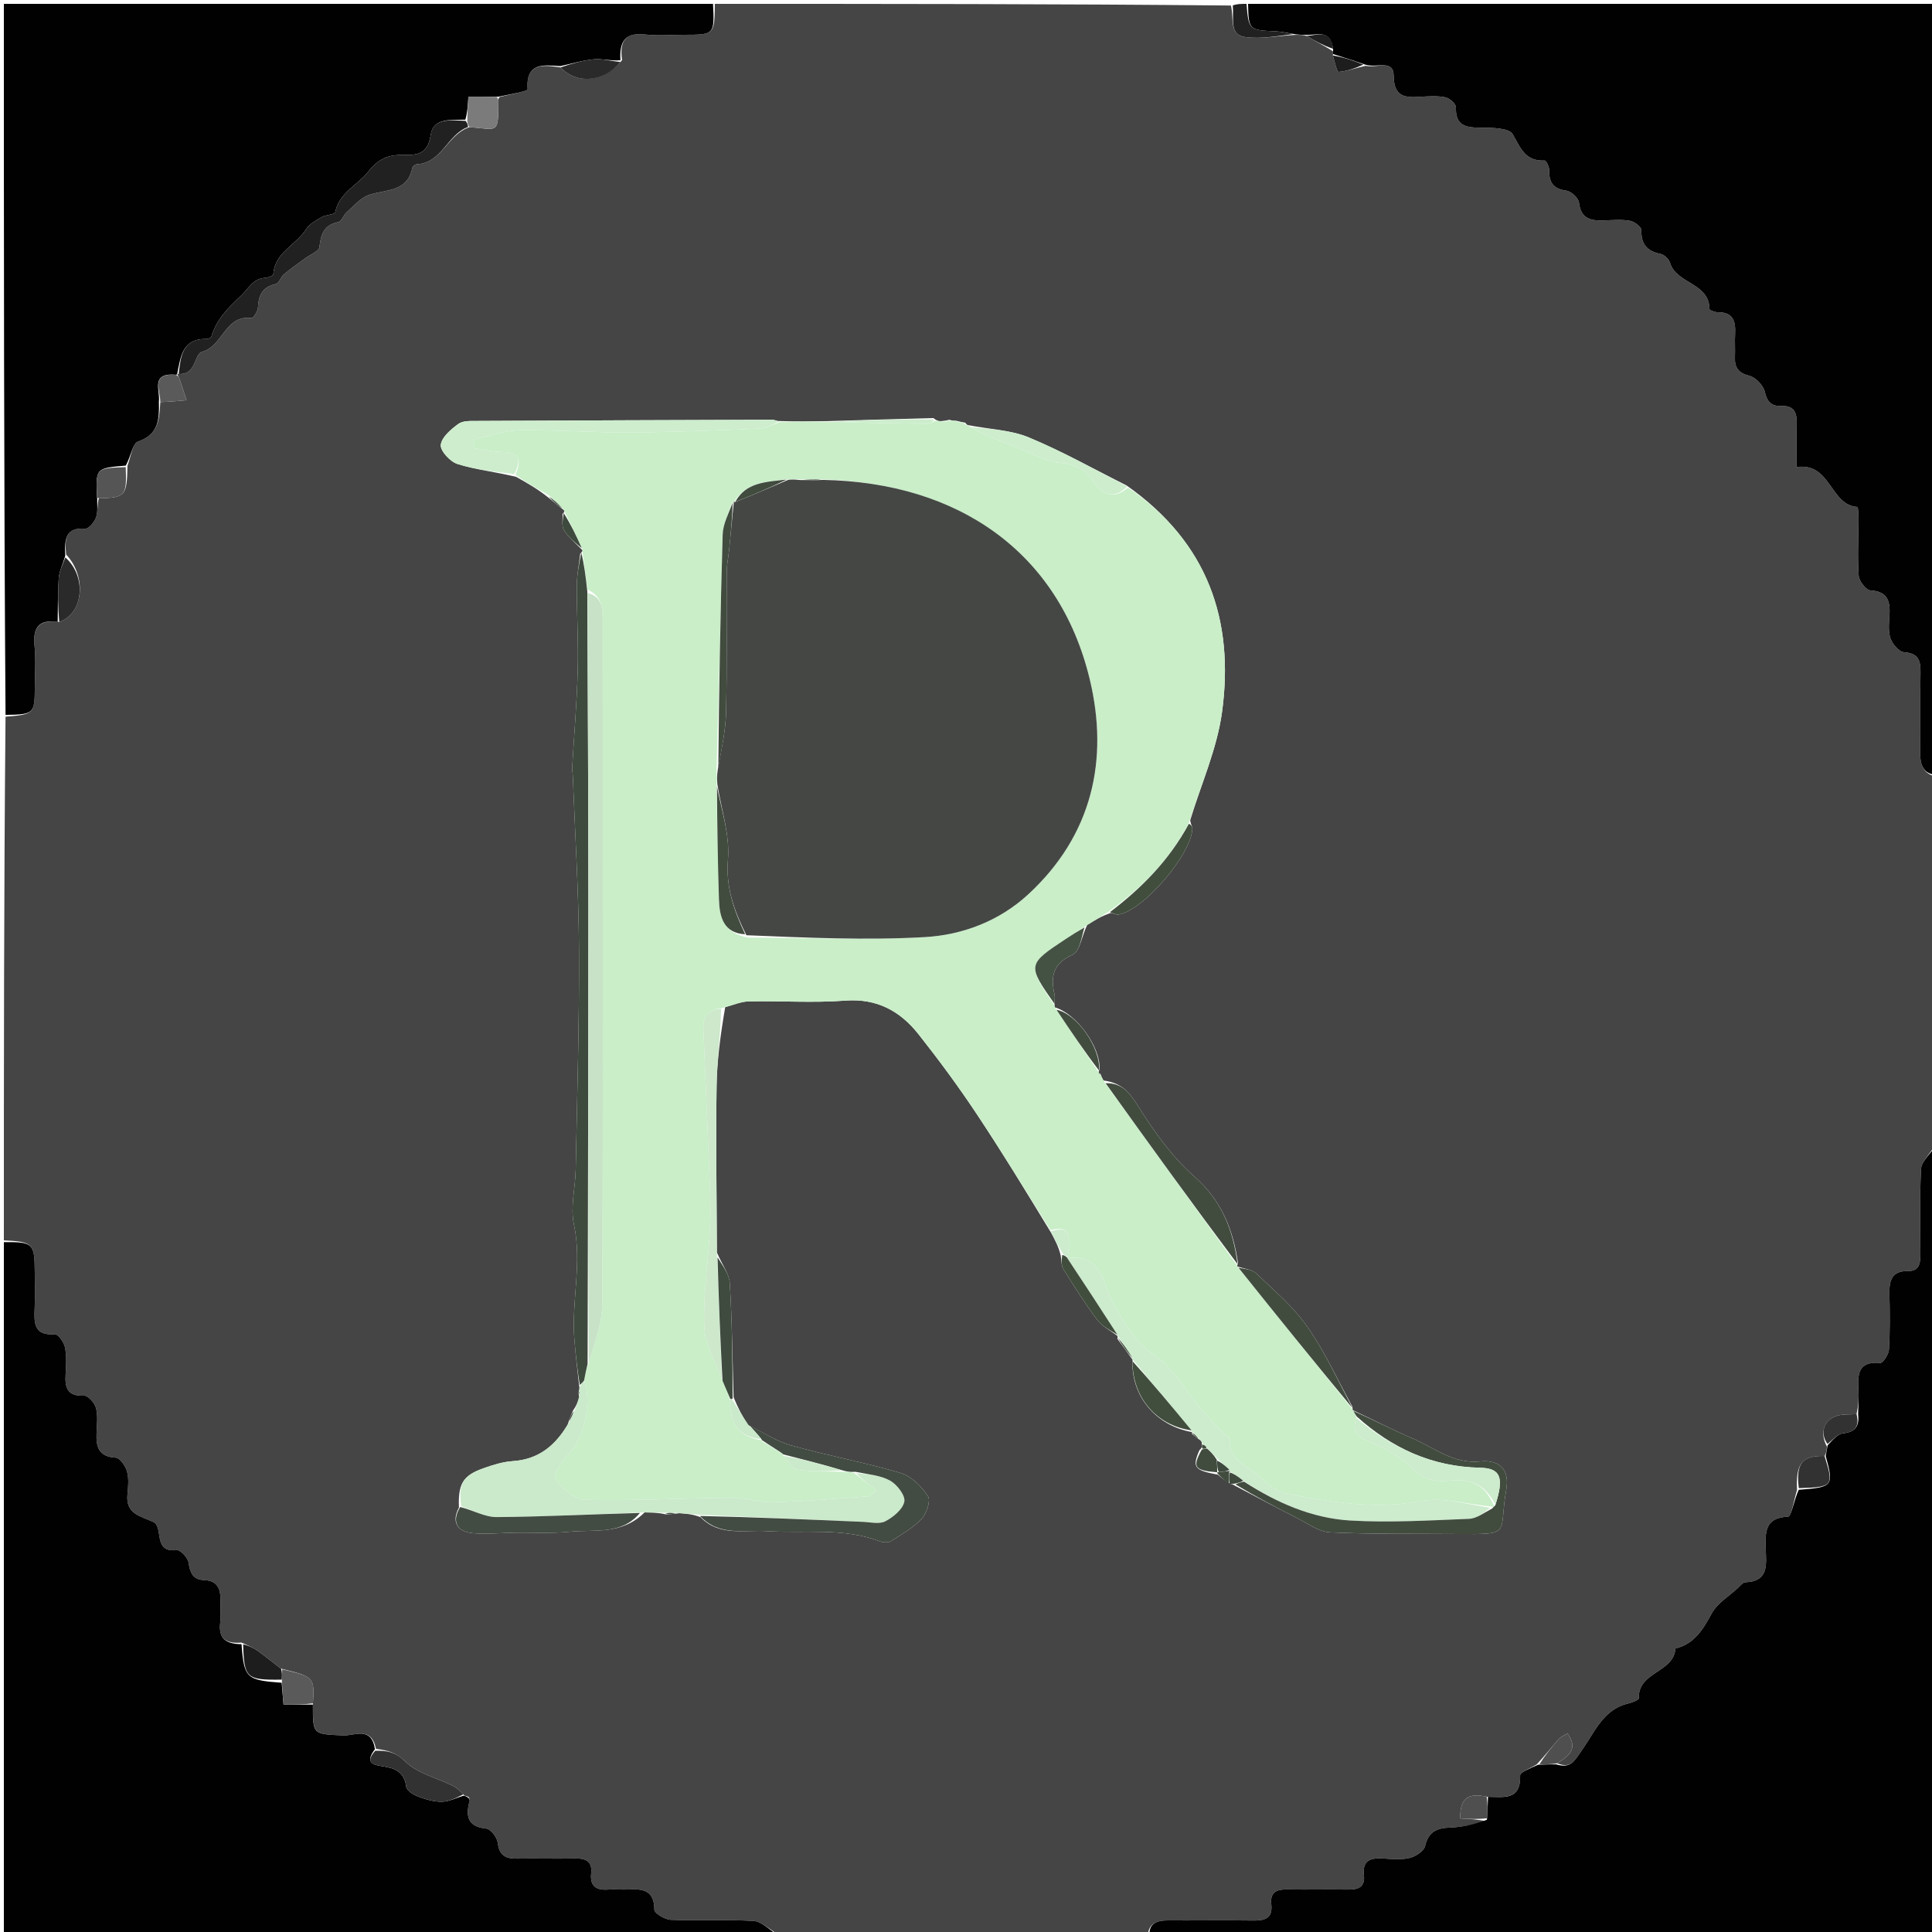 <svg version="1.1" id="Layer_1" xmlns="http://www.w3.org/2000/svg" xmlns:xlink="http://www.w3.org/1999/xlink" x="0px" y="0px"
	 width="100%" viewBox="0 0 500 500" enable-background="new 0 0 500 500" xml:space="preserve">
<path fill="#454545" opacity="1" stroke="none" 
	d="
M501,201 
	C501,232.688 501,264.375 500.63,296.623 
	C499.177,298.97 497.254,300.715 497.161,302.552 
	C496.792,309.844 496.982,317.165 496.993,324.475 
	C496.997,326.782 496.86,328.987 493.756,328.943 
	C489.589,328.882 488.903,331.409 488.982,334.843 
	C489.094,339.658 489.144,344.488 488.862,349.29 
	C488.789,350.533 487.283,352.789 486.599,352.728 
	C480.685,352.205 480.74,355.892 480.971,359.976 
	C481.083,361.96 480.921,363.96 480.47,365.973 
	C478.594,366.091 477.074,365.967 475.681,366.331 
	C472.07,367.276 470.823,370.791 472.82,374.397 
	C472.724,375.439 472.607,376.129 472.186,376.814 
	C466.388,376.675 464.747,378.693 465.065,385.577 
	C464.271,388.281 463.585,392.487 462.736,392.52 
	C456.658,392.758 456.858,396.615 456.973,400.828 
	C457.08,404.768 457.881,409.233 451.708,409.492 
	C451.043,409.519 450.378,410.399 449.778,410.953 
	C447.447,413.109 444.431,414.906 442.992,417.555 
	C440.729,421.72 438.507,425.431 433.592,426.64 
	C433.202,432.903 423.845,432.624 424.128,439.521 
	C424.146,439.956 422.28,440.664 421.213,440.916 
	C415.015,442.375 412.622,448.34 409.68,452.533 
	C407.447,455.715 406.675,457.786 403.008,456.339 
	C406.212,454.376 408.431,452.471 405.67,448.611 
	C404.755,449.183 403.925,449.481 403.413,450.06 
	C401.558,452.159 399.81,454.353 397.691,456.641 
	C395.981,457.68 393.393,458.621 393.416,459.493 
	C393.588,466.101 389.037,464.996 384.733,464.992 
	C380.01,463.906 377.735,465.392 377.925,470.622 
	C380.332,470.744 382.585,470.859 384.767,471.367 
	C381.545,472.185 378.401,472.855 375.237,472.97 
	C371.822,473.094 369.676,474.04 368.816,477.766 
	C368.514,479.073 366.341,480.466 364.787,480.84 
	C362.589,481.37 360.166,481.105 357.851,480.972 
	C354.749,480.793 352.559,481.419 352.982,485.222 
	C353.344,488.476 351.419,489.068 348.691,489.017 
	C343.549,488.921 338.401,489.079 333.259,488.974 
	C330.489,488.918 328.65,489.602 329.009,492.816 
	C329.438,496.667 327.151,497.074 324.1,497.03 
	C316.8,496.924 309.497,497.042 302.195,497.004 
	C299.359,496.988 297.279,497.778 297,501 
	C265.312,501 233.625,501 201.404,500.626 
	C198.9,499.161 196.974,497.24 194.95,497.129 
	C187.838,496.739 180.686,497.126 173.564,496.843 
	C172.055,496.783 169.347,495.14 169.347,494.225 
	C169.345,489.447 166.67,488.758 162.882,488.99 
	C161.064,489.102 159.224,488.876 157.411,489.016 
	C154.308,489.255 152.638,488.171 152.994,484.829 
	C153.336,481.629 151.54,480.914 148.757,480.974 
	C143.783,481.083 138.803,480.93 133.828,481.011 
	C130.925,481.058 129.217,480.251 128.828,476.942 
	C128.665,475.556 127.005,473.365 125.847,473.243 
	C120.65,472.697 120.593,469.675 121.584,465.715 
	C121.58,465.344 121.474,465.132 120.958,464.904 
	C120.415,464.804 120.199,464.761 119.905,464.38 
	C118.954,463.404 118.151,462.623 117.196,462.153 
	C113.067,460.125 108.095,459.004 104.986,455.963 
	C102.456,453.488 100.298,452.986 97.3,452.6 
	C96.13,446.641 91.717,449.264 88.823,449.129 
	C80.979,448.764 80.967,449.005 80.986,440.818 
	C81.376,434.011 81.376,434.011 72.718,431.84 
	C70.518,430.197 68.692,428.659 66.751,427.283 
	C65.561,426.439 64.196,425.845 62.488,425.097 
	C58.238,425.464 56.524,423.896 56.992,419.93 
	C57.224,417.96 57.001,415.939 57.044,413.942 
	C57.107,411.04 56.106,409.047 52.872,408.935 
	C49.857,408.831 49.2,407.005 48.791,404.353 
	C48.597,403.103 46.649,401.051 45.711,401.162 
	C39.426,401.909 42.463,395.153 39.632,393.865 
	C36.235,392.32 32.498,391.792 32.986,386.762 
	C33.178,384.784 33.384,382.665 32.872,380.807 
	C32.485,379.4 31.023,377.301 29.946,377.243 
	C25.48,377.002 24.833,374.405 24.989,370.834 
	C25.084,368.675 25.367,366.407 24.835,364.379 
	C24.494,363.079 22.772,361.138 21.757,361.191 
	C17.397,361.418 16.761,359.122 16.98,355.628 
	C17.126,353.308 17.269,350.906 16.811,348.664 
	C16.545,347.358 15.009,345.23 14.186,345.295 
	C8.727,345.72 8.807,342.359 8.969,338.586 
	C9.105,335.429 9.006,332.262 8.992,329.099 
	C8.958,321.801 8.533,321.375 1,321 
	C1,275.979 1,230.958 1.433,185.478 
	C8.734,184.912 8.976,184.686 9.009,178.087 
	C9.028,174.434 9.306,170.751 8.937,167.135 
	C8.455,162.406 10.072,160.242 15.322,160.959 
	C21.671,158.809 22.479,149.204 17.119,143.516 
	C16.683,139.394 16.984,136.454 22.031,136.832 
	C22.934,136.899 24.426,135.107 24.86,133.892 
	C25.392,132.403 25.099,130.618 25.576,128.968 
	C32.478,128.789 32.831,128.382 32.995,120.516 
	C33.89,118.091 34.322,114.734 35.729,114.258 
	C41.188,112.412 41.219,108.362 41.485,104.065 
	C43.996,103.97 46.143,103.773 48.291,103.577 
	C47.666,101.704 47.046,99.83 46.413,97.96 
	C46.308,97.649 46.15,97.355 45.947,97.004 
	C45.877,96.954 45.862,96.783 46.243,96.782 
	C50.919,97.063 50.123,91.641 52.324,91.04 
	C57.724,89.564 58.255,81.393 65.093,82.329 
	C65.546,82.391 66.716,80.591 66.761,79.62 
	C66.91,76.417 67.933,74.256 71.378,73.498 
	C72.223,73.312 72.659,71.686 73.5,70.98 
	C75.231,69.525 77.11,68.245 78.926,66.89 
	C80.24,65.909 82.554,65.032 82.675,63.918 
	C83.042,60.568 83.856,58.207 87.569,57.462 
	C88.41,57.294 88.877,55.682 89.708,54.952 
	C91.547,53.337 93.285,51.217 95.464,50.464 
	C99.822,48.958 105.411,49.823 106.71,43.444 
	C106.787,43.065 107.414,42.538 107.805,42.521 
	C114.385,42.226 115.757,34.781 121.526,32.904 
	C128.885,33.445 128.966,34.962 128.984,26.101 
	C128.985,25.773 128.94,25.446 129.364,25.082 
	C132.16,24.399 136.58,23.605 136.547,23.125 
	C136.051,16.119 140.594,16.808 145.064,17.441 
	C149.282,21.994 156.456,21.188 160.995,15.549 
	C160.247,10.412 162.013,8.38 166.955,8.929 
	C170.239,9.293 173.596,9.001 176.92,9 
	C184.908,8.998 184.908,8.998 185,1 
	C229.354,1 273.708,1 318.565,1.429 
	C319.405,4.785 318.019,8.998 322.273,9.588 
	C326.41,10.162 330.75,9.265 335.374,9.018 
	C336.492,9.022 337.237,9.021 338.162,9.302 
	C340.55,10.732 342.76,11.879 344.975,13.269 
	C344.98,13.512 345.006,13.996 344.949,14.353 
	C345.404,16.077 346.015,18.643 346.413,18.61 
	C348.637,18.428 350.811,17.617 353.443,17.025 
	C356.289,17.679 360.638,15.304 360.68,19.547 
	C360.735,25.116 363.587,25.316 367.617,25.051 
	C369.772,24.91 372.006,24.766 374.087,25.191 
	C375.165,25.412 376.819,26.896 376.792,27.765 
	C376.644,32.569 379.36,33.033 383.209,33.042 
	C386.078,33.05 390.554,33.096 391.484,34.733 
	C393.531,38.337 394.742,41.798 399.753,41.538 
	C400.121,41.519 400.936,43.113 400.92,43.945 
	C400.857,47.089 401.873,48.87 405.323,49.33 
	C406.59,49.499 408.492,51.223 408.631,52.41 
	C409.153,56.879 411.989,57.175 415.422,57.037 
	C417.584,56.95 419.804,56.767 421.897,57.159 
	C423.016,57.369 424.792,58.728 424.775,59.537 
	C424.701,63.194 426.235,65.013 429.759,65.714 
	C430.716,65.904 431.92,67.071 432.21,68.031 
	C433.864,73.523 442.347,73.143 442.414,79.984 
	C442.417,80.283 443.848,80.825 444.61,80.818 
	C448.592,80.782 449.216,83.218 449.044,86.439 
	C448.937,88.433 449.084,90.439 449.003,92.435 
	C448.892,95.169 449.896,96.531 452.78,97.274 
	C454.404,97.692 456.358,99.762 456.736,101.415 
	C457.353,104.112 458.531,105.17 461.072,105.073 
	C464.202,104.954 465.056,106.696 464.982,109.487 
	C464.882,113.242 464.957,117.002 464.957,120.876 
	C473.92,119.645 473.561,130.771 480.719,131.199 
	C480.878,131.208 480.985,133.373 480.984,134.532 
	C480.978,139.362 480.688,144.209 481.031,149.012 
	C481.13,150.398 482.925,152.713 484.061,152.787 
	C488.12,153.052 489.18,155.122 489.012,158.676 
	C488.91,160.835 488.595,163.149 489.224,165.123 
	C489.704,166.628 491.448,168.694 492.751,168.787 
	C496.453,169.049 497.08,170.915 497.026,174.023 
	C496.905,181.018 497.019,188.016 496.956,195.013 
	C496.929,198.004 497.796,200.256 501,201 
M318.472,384.032 
	C318.472,384.032 318.958,384.065 319.499,384.445 
	C324.896,387.266 330.267,390.138 335.7,392.886 
	C338.472,394.287 341.313,396.436 344.2,396.57 
	C355.218,397.082 366.268,396.903 377.305,396.997 
	C391.682,397.12 387.763,396.99 389.816,385.513 
	C390.727,380.426 388.191,377.691 383.025,378.215 
	C376.103,378.917 371.159,374.612 365.479,372.209 
	C360.285,370.011 355.276,367.375 350.062,364.927 
	C350.062,364.927 350.068,364.803 350.012,364.078 
	C346.185,357.142 342.883,349.838 338.363,343.387 
	C334.742,338.218 329.743,333.981 325.127,329.569 
	C324.01,328.501 321.994,328.373 320.185,327.746 
	C320.185,327.746 320.181,327.53 320.385,326.826 
	C319.114,318.128 316.111,310.679 309.11,304.482 
	C303.367,299.398 298.649,292.87 294.574,286.301 
	C292.318,282.664 290.292,280.236 285.551,279.634 
	C285.278,279.098 285.006,278.561 284.787,277.871 
	C284.787,277.871 284.426,277.678 284.278,277.63 
	C284.278,277.63 284.319,277.481 284.552,276.643 
	C284.864,271.021 278.61,262.333 272.973,260.699 
	C272.973,260.699 272.879,260.25 272.924,259.383 
	C272.93,258.723 273.067,258.031 272.92,257.407 
	C271.816,252.725 272.515,249.331 277.635,247.05 
	C279.451,246.24 279.915,242.395 281.353,239.383 
	C283.218,238.215 285.082,237.046 287.537,236.254 
	C288.176,236.41 288.845,236.776 289.448,236.689 
	C295.859,235.76 308.605,220.835 308.573,214.31 
	C308.571,213.863 308.164,213.417 308.031,212.249 
	C310.859,202.939 314.964,193.803 316.262,184.285 
	C319.505,160.496 312.505,140.325 291.536,125.62 
	C283.12,121.417 274.885,116.776 266.215,113.188 
	C261.528,111.249 256.097,111.112 250.566,110.022 
	C250.566,110.022 250.113,109.961 249.833,109.387 
	C249.227,109.288 248.622,109.19 247.381,108.87 
	C246.937,108.878 246.493,108.886 245.673,108.64 
	C245.12,108.775 244.567,108.909 243.36,108.995 
	C242.924,108.962 242.489,108.929 241.544,108.193 
	C232.682,108.434 223.821,108.674 214.04,108.985 
	C210.024,109.047 206.007,109.109 201.29,108.954 
	C200.806,108.843 200.321,108.633 199.837,108.635 
	C174.376,108.717 148.914,108.804 123.453,108.942 
	C121.815,108.951 119.8,108.843 118.628,109.702 
	C116.708,111.108 114.28,113.154 114.074,115.138 
	C113.913,116.686 116.508,119.496 118.397,120.087 
	C123.102,121.562 128.104,122.091 133.572,123.407 
	C136.38,124.981 139.189,126.556 142.06,128.888 
	C143.269,129.881 144.479,130.874 146.041,132.123 
	C146.041,132.123 146.164,132.541 145.583,132.998 
	C145.674,134.428 145.285,136.165 145.96,137.223 
	C147.174,139.124 149.026,140.619 150.797,142.457 
	C150.797,142.457 150.717,142.697 150.148,143.364 
	C149.841,146.116 149.285,148.867 149.275,151.62 
	C149.251,158.91 149.711,166.207 149.516,173.49 
	C149.292,181.885 148.565,190.266 148.08,198.655 
	C148.042,199.313 148.21,199.98 148.236,200.644 
	C148.808,215.691 149.763,230.736 149.841,245.785 
	C149.94,264.755 149.352,283.729 148.992,302.7 
	C148.902,307.438 147.554,312.388 148.528,316.861 
	C150.717,326.925 147.827,336.82 148.655,346.763 
	C148.985,350.723 149.44,354.672 149.958,359.313 
	C149.922,359.543 149.885,359.773 149.751,360.243 
	C149.688,360.503 149.721,360.753 149.953,361.697 
	C149.545,362.8 149.137,363.903 148.209,365.187 
	C147.822,366.127 147.434,367.067 146.913,368.685 
	C143.726,374.163 139.352,377.703 132.702,378.138 
	C130.105,378.308 127.492,379.141 125.012,380.025 
	C119.699,381.921 118.542,384.12 118.774,390.162 
	C116.87,393.668 118.116,396.368 122.313,396.776 
	C125.907,397.125 129.573,396.712 133.208,396.66 
	C137.946,396.594 142.718,396.883 147.415,396.417 
	C153.813,395.783 160.869,397.317 166.833,391.398 
	C168.553,391.428 170.274,391.457 172.308,391.913 
	C173.228,391.876 174.148,391.839 175.904,391.61 
	C177.604,391.744 179.304,391.879 181.287,392.639 
	C186.174,397.698 192.667,395.889 198.459,396.26 
	C208.267,396.888 218.243,395.269 227.794,398.924 
	C228.614,399.237 229.894,399.283 230.579,398.849 
	C233.357,397.091 236.33,395.42 238.537,393.066 
	C239.828,391.689 240.921,388.336 240.147,387.181 
	C238.472,384.68 235.837,382.019 233.068,381.2 
	C223.727,378.439 214.093,376.682 204.706,374.06 
	C200.977,373.018 197.6,370.718 193.445,368.722 
	C192.233,366.627 191.021,364.532 189.846,361.552 
	C189.564,351.723 189.473,341.882 188.864,332.073 
	C188.714,329.658 186.878,327.347 185.521,324.093 
	C185.472,309.822 185.246,295.549 185.45,281.281 
	C185.546,274.52 186.462,267.771 187.686,260.643 
	C189.723,260.124 191.751,259.198 193.797,259.157 
	C202.102,258.991 210.449,259.59 218.709,258.961 
	C226.939,258.334 232.957,261.646 237.71,267.658 
	C242.951,274.287 247.987,281.108 252.667,288.142 
	C259.271,298.066 265.467,308.262 272.004,319.004 
	C272.981,320.808 273.958,322.611 274.506,324.894 
	C274.72,326.092 274.605,327.494 275.202,328.453 
	C277.98,332.906 280.784,337.366 283.942,341.55 
	C285.267,343.305 287.493,344.382 289.237,345.784 
	C289.237,345.784 289.251,345.711 289.186,346.497 
	C290.514,348.298 291.843,350.098 293.103,351.899 
	C293.103,351.899 293.118,351.833 293.072,352.702 
	C293.032,361.693 299.338,368.941 308.374,370.602 
	C308.374,370.602 308.555,370.504 308.477,371.06 
	C309.063,371.564 309.649,372.067 310.668,372.761 
	C310.931,372.963 311.092,373.227 311.06,374.271 
	C311.034,374.51 311.009,374.748 310.392,375.337 
	C308.483,379.755 309.108,380.53 315.179,381.637 
	C316.115,382.425 317.051,383.213 318.472,384.032 
z"/>
<path fill="#010101" opacity="1" stroke="none" 
	d="
M472.489,376.82 
	C472.607,376.129 472.724,375.439 472.986,374.051 
	C474.424,372.508 475.656,371.074 477.023,370.932 
	C480.331,370.588 481.221,368.871 480.884,365.953 
	C480.921,363.96 481.083,361.96 480.971,359.976 
	C480.74,355.892 480.685,352.205 486.599,352.728 
	C487.283,352.789 488.789,350.533 488.862,349.29 
	C489.144,344.488 489.094,339.658 488.982,334.843 
	C488.903,331.409 489.589,328.882 493.756,328.943 
	C496.86,328.987 496.997,326.782 496.993,324.475 
	C496.982,317.165 496.792,309.844 497.161,302.552 
	C497.254,300.715 499.177,298.97 500.63,297.091 
	C501,364.927 501,432.854 501,501 
	C433.313,501 365.625,501 297.469,501 
	C297.279,497.778 299.359,496.988 302.195,497.004 
	C309.497,497.042 316.8,496.924 324.1,497.03 
	C327.151,497.074 329.438,496.667 329.009,492.816 
	C328.65,489.602 330.489,488.918 333.259,488.974 
	C338.401,489.079 343.549,488.921 348.691,489.017 
	C351.419,489.068 353.344,488.476 352.982,485.222 
	C352.559,481.419 354.749,480.793 357.851,480.972 
	C360.166,481.105 362.589,481.37 364.787,480.84 
	C366.341,480.466 368.514,479.073 368.816,477.766 
	C369.676,474.04 371.822,473.094 375.237,472.97 
	C378.401,472.855 381.545,472.185 384.818,470.944 
	C384.991,468.428 385.043,466.727 385.095,465.025 
	C389.037,464.996 393.588,466.101 393.416,459.493 
	C393.393,458.621 395.981,457.68 398.083,456.706 
	C400.11,456.632 401.414,456.624 402.718,456.617 
	C406.675,457.786 407.447,455.715 409.68,452.533 
	C412.622,448.34 415.015,442.375 421.213,440.916 
	C422.28,440.664 424.146,439.956 424.128,439.521 
	C423.845,432.624 433.202,432.903 433.592,426.64 
	C438.507,425.431 440.729,421.72 442.992,417.555 
	C444.431,414.906 447.447,413.109 449.778,410.953 
	C450.378,410.399 451.043,409.519 451.708,409.492 
	C457.881,409.233 457.08,404.768 456.973,400.828 
	C456.858,396.615 456.658,392.758 462.736,392.52 
	C463.585,392.487 464.271,388.281 465.5,385.554 
	C474.362,384.911 474.646,384.551 472.489,376.82 
z"/>
<path fill="#010101" opacity="1" stroke="none" 
	d="
M501,200.531 
	C497.796,200.256 496.929,198.004 496.956,195.013 
	C497.019,188.016 496.905,181.018 497.026,174.023 
	C497.08,170.915 496.453,169.049 492.751,168.787 
	C491.448,168.694 489.704,166.628 489.224,165.123 
	C488.595,163.149 488.91,160.835 489.012,158.676 
	C489.18,155.122 488.12,153.052 484.061,152.787 
	C482.925,152.713 481.13,150.398 481.031,149.012 
	C480.688,144.209 480.978,139.362 480.984,134.532 
	C480.985,133.373 480.878,131.208 480.719,131.199 
	C473.561,130.771 473.92,119.645 464.957,120.876 
	C464.957,117.002 464.882,113.242 464.982,109.487 
	C465.056,106.696 464.202,104.954 461.072,105.073 
	C458.531,105.17 457.353,104.112 456.736,101.415 
	C456.358,99.762 454.404,97.692 452.78,97.274 
	C449.896,96.531 448.892,95.169 449.003,92.435 
	C449.084,90.439 448.937,88.433 449.044,86.439 
	C449.216,83.218 448.592,80.782 444.61,80.818 
	C443.848,80.825 442.417,80.283 442.414,79.984 
	C442.347,73.143 433.864,73.523 432.21,68.031 
	C431.92,67.071 430.716,65.904 429.759,65.714 
	C426.235,65.013 424.701,63.194 424.775,59.537 
	C424.792,58.728 423.016,57.369 421.897,57.159 
	C419.804,56.767 417.584,56.95 415.422,57.037 
	C411.989,57.175 409.153,56.879 408.631,52.41 
	C408.492,51.223 406.59,49.499 405.323,49.33 
	C401.873,48.87 400.857,47.089 400.92,43.945 
	C400.936,43.113 400.121,41.519 399.753,41.538 
	C394.742,41.798 393.531,38.337 391.484,34.733 
	C390.554,33.096 386.078,33.05 383.209,33.042 
	C379.36,33.033 376.644,32.569 376.792,27.765 
	C376.819,26.896 375.165,25.412 374.087,25.191 
	C372.006,24.766 369.772,24.91 367.617,25.051 
	C363.587,25.316 360.735,25.116 360.68,19.547 
	C360.638,15.304 356.289,17.679 353.271,16.716 
	C350.108,15.6 347.557,14.798 345.006,13.996 
	C345.006,13.996 344.98,13.512 345.005,12.869 
	C344.409,7.36 340.746,9.178 337.983,9.02 
	C337.237,9.021 336.492,9.022 335.014,8.837 
	C332.832,8.457 331.387,8.147 329.931,8.089 
	C323.296,7.82 323.128,7.676 323,1 
	C382.265,1 441.529,1 501,1 
	C501,67.354 501,133.708 501,200.531 
z"/>
<path fill="#010101" opacity="1" stroke="none" 
	d="
M121.567,465.833 
	C120.593,469.675 120.65,472.697 125.847,473.243 
	C127.005,473.365 128.665,475.556 128.828,476.942 
	C129.217,480.251 130.925,481.058 133.828,481.011 
	C138.803,480.93 143.783,481.083 148.757,480.974 
	C151.54,480.914 153.336,481.629 152.994,484.829 
	C152.638,488.171 154.308,489.255 157.411,489.016 
	C159.224,488.876 161.064,489.102 162.882,488.99 
	C166.67,488.758 169.345,489.447 169.347,494.225 
	C169.347,495.14 172.055,496.783 173.564,496.843 
	C180.686,497.126 187.838,496.739 194.95,497.129 
	C196.974,497.24 198.9,499.161 200.935,500.626 
	C134.41,501 67.82,501 1,501 
	C1,441.313 1,381.625 1,321.469 
	C8.533,321.375 8.958,321.801 8.992,329.099 
	C9.006,332.262 9.105,335.429 8.969,338.586 
	C8.807,342.359 8.727,345.72 14.186,345.295 
	C15.009,345.23 16.545,347.358 16.811,348.664 
	C17.269,350.906 17.126,353.308 16.98,355.628 
	C16.761,359.122 17.397,361.418 21.757,361.191 
	C22.772,361.138 24.494,363.079 24.835,364.379 
	C25.367,366.407 25.084,368.675 24.989,370.834 
	C24.833,374.405 25.48,377.002 29.946,377.243 
	C31.023,377.301 32.485,379.4 32.872,380.807 
	C33.384,382.665 33.178,384.784 32.986,386.762 
	C32.498,391.792 36.235,392.32 39.632,393.865 
	C42.463,395.153 39.426,401.909 45.711,401.162 
	C46.649,401.051 48.597,403.103 48.791,404.353 
	C49.2,407.005 49.857,408.831 52.872,408.935 
	C56.106,409.047 57.107,411.04 57.044,413.942 
	C57.001,415.939 57.224,417.96 56.992,419.93 
	C56.524,423.896 58.238,425.464 62.507,425.517 
	C63.172,434.291 63.749,434.821 72.891,435.495 
	C73.066,437.481 73.199,439.042 73.378,441.152 
	C76.154,441.152 78.563,441.152 80.972,441.152 
	C80.967,449.005 80.979,448.764 88.823,449.129 
	C91.717,449.264 96.13,446.641 97.037,452.685 
	C94.313,456.266 96.642,456.767 98.99,457.106 
	C102.201,457.568 104.66,458.575 105.132,462.416 
	C105.251,463.385 106.959,464.475 108.156,464.924 
	C110.13,465.665 112.289,466.311 114.36,466.282 
	C116.241,466.256 118.108,465.276 119.982,464.717 
	C120.199,464.761 120.415,464.804 121.012,465.127 
	C121.393,465.406 121.567,465.833 121.567,465.833 
z"/>
<path fill="#010101" opacity="1" stroke="none" 
	d="
M184.531,1 
	C184.908,8.998 184.908,8.998 176.92,9 
	C173.596,9.001 170.239,9.293 166.955,8.929 
	C162.013,8.38 160.247,10.412 160.565,15.597 
	C157.997,15.805 155.829,15.153 153.735,15.34 
	C150.795,15.603 147.91,16.49 145.001,17.111 
	C140.594,16.808 136.051,16.119 136.547,23.125 
	C136.58,23.605 132.16,24.399 128.926,25.029 
	C125.805,25.011 123.568,25.011 121.218,25.011 
	C121.07,27.393 120.959,29.171 120.428,30.968 
	C116.563,31.116 112.114,30.44 111.456,34.951 
	C110.735,39.893 108.015,40.188 104.218,40.11 
	C100.527,40.034 97.955,41.029 95.195,44.537 
	C92.501,47.961 87.816,49.808 86.756,54.915 
	C86.624,55.548 84.323,55.566 83.222,56.204 
	C81.762,57.05 80.068,57.959 79.222,59.31 
	C76.665,63.396 71.078,65.286 70.74,71.01 
	C70.719,71.367 69.344,71.868 68.573,71.92 
	C65.397,72.134 64.372,74.634 62.411,76.499 
	C59.072,79.674 56.039,82.591 54.719,87.071 
	C54.622,87.398 53.883,87.741 53.45,87.731 
	C47.126,87.592 46.746,92.393 45.862,96.783 
	C45.862,96.783 45.877,96.954 45.521,96.979 
	C38.819,96.42 41.526,101.095 41.122,103.963 
	C41.219,108.362 41.188,112.412 35.729,114.258 
	C34.322,114.734 33.89,118.091 32.552,120.499 
	C24.801,121.158 24.801,121.158 25.103,128.477 
	C25.11,128.639 25.142,128.799 25.162,128.96 
	C25.099,130.618 25.392,132.403 24.86,133.892 
	C24.426,135.107 22.934,136.899 22.031,136.832 
	C16.984,136.454 16.683,139.394 16.887,143.83 
	C16.168,146.253 15.333,147.906 15.206,149.613 
	C14.925,153.375 15.001,157.164 14.931,160.942 
	C10.072,160.242 8.455,162.406 8.937,167.135 
	C9.306,170.751 9.028,174.434 9.009,178.087 
	C8.976,184.686 8.734,184.912 1.433,185.01 
	C1,123.74 1,62.479 1,1 
	C62.021,1 123.042,1 184.531,1 
z"/>
<path fill="#212121" opacity="1" stroke="none" 
	d="
M322.6,1 
	C323.128,7.676 323.296,7.82 329.931,8.089 
	C331.387,8.147 332.832,8.457 334.641,8.833 
	C330.75,9.265 326.41,10.162 322.273,9.588 
	C318.019,8.998 319.405,4.785 319.033,1.429 
	C320.067,1 321.133,1 322.6,1 
z"/>
<path fill="#C9EEC8" opacity="1" stroke="none" 
	d="
M286.947,235.878 
	C285.082,237.046 283.218,238.215 280.836,239.745 
	C278.919,241.008 277.51,241.892 276.121,242.809 
	C265.798,249.622 265.799,249.624 272.879,260.25 
	C272.879,260.25 272.973,260.699 273.25,261.165 
	C277.124,266.914 280.722,272.198 284.319,277.481 
	C284.319,277.481 284.278,277.63 284.377,277.787 
	C284.475,277.944 284.733,278.025 284.733,278.025 
	C285.006,278.561 285.278,279.098 285.878,280.144 
	C297.531,296.28 308.856,311.905 320.181,327.53 
	C320.181,327.53 320.185,327.746 320.429,328.073 
	C330.471,340.534 340.27,352.668 350.068,364.803 
	C350.068,364.803 350.062,364.927 350.192,365.166 
	C350.594,365.807 350.865,366.21 351.052,366.979 
	C349.817,370.343 351.087,371.635 353.917,372.882 
	C357.793,374.589 361.881,376.539 364.818,379.453 
	C367.87,382.482 370.732,383.659 374.88,383.206 
	C381.142,382.522 384.371,384.48 386.731,389.838 
	C386.686,389.977 386.406,390.057 385.876,389.898 
	C379.413,389.229 373.234,387.415 367.6,388.482 
	C355.837,390.709 344.581,388.768 333.266,386.583 
	C330.705,386.089 328.042,384.268 326.203,382.323 
	C323.341,379.294 317.713,378.303 318.351,372.406 
	C318.401,371.949 317.122,371.408 316.556,370.814 
	C314.541,368.697 312.488,366.609 310.594,364.385 
	C306.666,359.773 303.582,353.958 298.753,350.726 
	C293.564,347.251 291.099,342.498 288.268,337.665 
	C285.296,332.59 285.565,324.398 276.236,325.628 
	C276.19,325.61 276.226,325.516 276.358,325.088 
	C277.185,318.591 276.296,317.385 271.838,318.342 
	C265.467,308.262 259.271,298.066 252.667,288.142 
	C247.987,281.108 242.951,274.287 237.71,267.658 
	C232.957,261.646 226.939,258.334 218.709,258.961 
	C210.449,259.59 202.102,258.991 193.797,259.157 
	C191.751,259.198 189.723,260.124 186.963,260.867 
	C183.169,261.408 181.912,263.268 182.031,266.18 
	C182.588,279.891 183.206,293.6 183.724,307.312 
	C183.868,311.114 183.916,314.935 183.704,318.731 
	C183.243,326.973 181.936,335.23 182.266,343.429 
	C182.45,348.009 185.22,352.485 186.984,357.316 
	C187.754,359.085 188.366,360.545 188.856,362.304 
	C189.062,369.079 191.337,371.787 197.237,372.779 
	C197.202,372.79 197.211,372.717 197.266,373.083 
	C199.034,374.396 200.747,375.343 202.547,376.262 
	C202.634,376.234 202.713,376.399 202.698,376.764 
	C203.935,378.255 205.074,380.159 206.46,380.359 
	C210.269,380.909 214.181,380.745 218.42,380.908 
	C219.522,380.954 220.258,380.954 221.146,381.259 
	C223.051,382.85 224.802,384.138 226.818,385.62 
	C225.879,386.445 225.426,387.199 224.92,387.235 
	C216.742,387.828 208.562,388.535 200.37,388.761 
	C196.608,388.865 192.815,387.595 189.042,387.624 
	C176.493,387.719 163.94,388.441 151.406,388.153 
	C148.705,388.092 145.486,385.244 143.723,382.801 
	C143.063,381.886 145.438,378.034 147.188,376.279 
	C150.987,372.469 153.327,362.911 151.159,357.253 
	C151.435,355.68 151.753,354.338 152.369,352.81 
	C153.773,347.681 155.811,342.744 155.842,337.794 
	C156.101,296.812 155.989,255.828 155.988,214.844 
	C155.988,197.018 156.003,179.192 155.965,161.366 
	C155.958,158.044 156.194,154.508 152.065,152.583 
	C151.57,149.012 151.143,145.855 150.717,142.697 
	C150.717,142.697 150.797,142.457 150.659,141.953 
	C149.07,138.479 147.617,135.51 146.164,132.541 
	C146.164,132.541 146.041,132.123 145.72,131.687 
	C144.265,130.21 143.132,129.17 141.998,128.13 
	C139.189,126.556 136.38,124.981 133.373,122.877 
	C135.462,118.293 133.727,117.029 129.665,116.955 
	C127.324,116.913 124.992,116.315 122.655,115.968 
	C122.647,115.22 122.639,114.471 122.63,113.723 
	C126.576,112.892 130.511,111.419 134.468,111.357 
	C143.885,111.21 153.313,111.973 162.734,111.919 
	C174.034,111.856 185.334,111.4 196.626,110.924 
	C198.436,110.847 200.204,109.78 201.991,109.171 
	C206.007,109.109 210.024,109.047 214.857,109.15 
	C223.867,109.447 232.06,109.597 240.254,109.675 
	C240.851,109.681 241.453,109.168 242.053,108.896 
	C242.489,108.929 242.924,108.962 243.885,109.123 
	C244.956,109.133 245.502,109.014 246.049,108.895 
	C246.493,108.886 246.937,108.878 247.94,109.134 
	C249.037,109.586 249.575,109.773 250.113,109.961 
	C250.113,109.961 250.566,110.022 250.948,110.401 
	C252.906,111.523 254.46,112.323 256.065,112.999 
	C258.918,114.199 261.786,115.366 264.678,116.468 
	C267.856,117.678 271.009,119.494 274.282,119.776 
	C278.115,120.106 280.683,121.245 282.823,124.503 
	C285.053,127.899 288.197,129.481 291.938,126.172 
	C312.505,140.325 319.505,160.496 316.262,184.285 
	C314.964,193.803 310.859,202.939 307.726,212.823 
	C302.562,222.68 295.4,229.867 286.947,235.878 
M189.958,129.941 
	C189.958,129.941 189.914,129.879 189.318,130.313 
	C188.522,132.98 187.108,135.628 187.028,138.316 
	C186.423,158.532 186.081,178.756 185.414,199.764 
	C185.495,200.848 185.576,201.933 185.416,203.922 
	C185.622,213.549 185.751,223.178 186.068,232.802 
	C186.217,237.36 187.287,241.494 193.54,242.633 
	C208.808,242.676 224.115,243.389 239.332,242.522 
	C249.146,241.964 258.649,238.341 266.109,231.455 
	C282.651,216.187 287.057,196.64 282.005,175.716 
	C274.082,142.908 248.023,124.85 212.136,124.018 
	C210.434,124.055 208.733,124.091 206.279,123.994 
	C205.521,124.053 204.763,124.113 203.186,124.048 
	C198.177,124.704 192.943,124.852 189.958,129.941 
z"/>
<path fill="#CBE9CB" opacity="1" stroke="none" 
	d="
M151.202,357.483 
	C153.327,362.911 150.987,372.469 147.188,376.279 
	C145.438,378.034 143.063,381.886 143.723,382.801 
	C145.486,385.244 148.705,388.092 151.406,388.153 
	C163.94,388.441 176.493,387.719 189.042,387.624 
	C192.815,387.595 196.608,388.865 200.37,388.761 
	C208.562,388.535 216.742,387.828 224.92,387.235 
	C225.426,387.199 225.879,386.445 226.818,385.62 
	C224.802,384.138 223.051,382.85 221.555,381.205 
	C224.698,381.574 227.868,381.792 230.376,383.196 
	C232.166,384.198 234.345,387.035 234.042,388.61 
	C233.66,390.599 231.19,392.633 229.13,393.707 
	C227.567,394.522 225.234,393.936 223.249,393.852 
	C209.167,393.257 195.086,392.63 181.005,392.013 
	C179.304,391.879 177.604,391.744 175.208,391.55 
	C173.673,391.49 172.833,391.489 171.994,391.487 
	C170.274,391.457 168.553,391.428 166.016,391.425 
	C152.969,391.891 140.739,392.537 128.505,392.62 
	C125.48,392.64 122.442,390.828 119.409,389.858 
	C118.542,384.12 119.699,381.921 125.012,380.025 
	C127.492,379.141 130.105,378.308 132.702,378.138 
	C139.352,377.703 143.726,374.163 147.223,368.179 
	C147.932,366.784 148.33,365.895 148.729,365.006 
	C149.137,363.903 149.545,362.8 149.957,361.097 
	C149.923,360.332 149.886,360.167 149.849,360.002 
	C149.885,359.773 149.922,359.543 150.106,358.757 
	C150.57,357.962 150.886,357.723 151.202,357.483 
z"/>
<path fill="#3E4A3D" opacity="1" stroke="none" 
	d="
M151.159,357.253 
	C150.886,357.723 150.57,357.962 150.045,358.414 
	C149.44,354.672 148.985,350.723 148.655,346.763 
	C147.827,336.82 150.717,326.925 148.528,316.861 
	C147.554,312.388 148.902,307.438 148.992,302.7 
	C149.352,283.729 149.94,264.755 149.841,245.785 
	C149.763,230.736 148.808,215.691 148.236,200.644 
	C148.21,199.98 148.042,199.313 148.08,198.655 
	C148.565,190.266 149.292,181.885 149.516,173.49 
	C149.711,166.207 149.251,158.91 149.275,151.62 
	C149.285,148.867 149.841,146.116 150.432,143.031 
	C151.143,145.855 151.57,149.012 151.997,153.047 
	C152.095,180.535 152.275,207.145 152.274,233.755 
	C152.274,273.502 152.146,313.249 152.072,352.996 
	C151.753,354.338 151.435,355.68 151.159,357.253 
z"/>
<path fill="#CDEBCD" opacity="1" stroke="none" 
	d="
M276.283,325.647 
	C285.565,324.398 285.296,332.59 288.268,337.665 
	C291.099,342.498 293.564,347.251 298.753,350.726 
	C303.582,353.958 306.666,359.773 310.594,364.385 
	C312.488,366.609 314.541,368.697 316.556,370.814 
	C317.122,371.408 318.401,371.949 318.351,372.406 
	C317.713,378.303 323.341,379.294 326.203,382.323 
	C328.042,384.268 330.705,386.089 333.266,386.583 
	C344.581,388.768 355.837,390.709 367.6,388.482 
	C373.234,387.415 379.413,389.229 385.667,390.214 
	C384.059,391.519 382.154,392.996 380.194,393.072 
	C369.959,393.471 359.675,394.109 349.474,393.512 
	C339.488,392.928 330.36,388.869 321.72,383.184 
	C320.446,382.17 319.385,381.409 318.162,380.795 
	C318,380.941 318.332,380.659 318.171,380.376 
	C317.007,379.266 316.003,378.438 314.903,377.35 
	C313.989,376.347 313.173,375.604 312.243,374.572 
	C311.802,374.041 311.476,373.798 311.149,373.555 
	C311.092,373.227 310.931,372.963 310.35,372.416 
	C309.54,371.548 309.048,371.026 308.555,370.504 
	C308.555,370.504 308.374,370.602 308.283,370.247 
	C303.167,363.872 298.142,357.852 293.118,351.833 
	C293.118,351.833 293.103,351.899 293.098,351.554 
	C291.813,349.376 290.532,347.544 289.251,345.711 
	C289.251,345.711 289.237,345.784 289.157,345.45 
	C284.812,338.627 280.547,332.137 276.283,325.647 
z"/>
<path fill="#212121" opacity="1" stroke="none" 
	d="
M46.243,96.782 
	C46.746,92.393 47.126,87.592 53.45,87.731 
	C53.883,87.741 54.622,87.398 54.719,87.071 
	C56.039,82.591 59.072,79.674 62.411,76.499 
	C64.372,74.634 65.397,72.134 68.573,71.92 
	C69.344,71.868 70.719,71.367 70.74,71.01 
	C71.078,65.286 76.665,63.396 79.222,59.31 
	C80.068,57.959 81.762,57.05 83.222,56.204 
	C84.323,55.566 86.624,55.548 86.756,54.915 
	C87.816,49.808 92.501,47.961 95.195,44.537 
	C97.955,41.029 100.527,40.034 104.218,40.11 
	C108.015,40.188 110.735,39.893 111.456,34.951 
	C112.114,30.44 116.563,31.116 120.507,31.282 
	C121.047,32.006 121.089,32.435 121.13,32.865 
	C115.757,34.781 114.385,42.226 107.805,42.521 
	C107.414,42.538 106.787,43.065 106.71,43.444 
	C105.411,49.823 99.822,48.958 95.464,50.464 
	C93.285,51.217 91.547,53.337 89.708,54.952 
	C88.877,55.682 88.41,57.294 87.569,57.462 
	C83.856,58.207 83.042,60.568 82.675,63.918 
	C82.554,65.032 80.24,65.909 78.926,66.89 
	C77.11,68.245 75.231,69.525 73.5,70.98 
	C72.659,71.686 72.223,73.312 71.378,73.498 
	C67.933,74.256 66.91,76.417 66.761,79.62 
	C66.716,80.591 65.546,82.391 65.093,82.329 
	C58.255,81.393 57.724,89.564 52.324,91.04 
	C50.123,91.641 50.919,97.063 46.243,96.782 
z"/>
<path fill="#424C42" opacity="1" stroke="none" 
	d="
M181.146,392.326 
	C195.086,392.63 209.167,393.257 223.249,393.852 
	C225.234,393.936 227.567,394.522 229.13,393.707 
	C231.19,392.633 233.66,390.599 234.042,388.61 
	C234.345,387.035 232.166,384.198 230.376,383.196 
	C227.868,381.792 224.698,381.574 221.402,380.902 
	C220.258,380.954 219.522,380.954 218.203,380.568 
	C212.65,378.922 207.682,377.661 202.713,376.399 
	C202.713,376.399 202.634,376.234 202.312,376.055 
	C200.397,374.824 198.804,373.77 197.211,372.717 
	C197.211,372.717 197.202,372.79 197.09,372.502 
	C196.006,371.14 195.034,370.066 194.062,368.991 
	C197.6,370.718 200.977,373.018 204.706,374.06 
	C214.093,376.682 223.727,378.439 233.068,381.2 
	C235.837,382.019 238.472,384.68 240.147,387.181 
	C240.921,388.336 239.828,391.689 238.537,393.066 
	C236.33,395.42 233.357,397.091 230.579,398.849 
	C229.894,399.283 228.614,399.237 227.794,398.924 
	C218.243,395.269 208.267,396.888 198.459,396.26 
	C192.667,395.889 186.174,397.698 181.146,392.326 
z"/>
<path fill="#414C3F" opacity="1" stroke="none" 
	d="
M321.934,383.436 
	C330.36,388.869 339.488,392.928 349.474,393.512 
	C359.675,394.109 369.959,393.471 380.194,393.072 
	C382.154,392.996 384.059,391.519 386.197,390.373 
	C386.406,390.057 386.686,389.977 386.983,389.54 
	C389.288,382.373 388.397,379.956 383.008,379.846 
	C370.57,379.593 360.213,374.746 351.137,366.612 
	C350.865,366.21 350.594,365.807 350.254,365.169 
	C355.276,367.375 360.285,370.011 365.479,372.209 
	C371.159,374.612 376.103,378.917 383.025,378.215 
	C388.191,377.691 390.727,380.426 389.816,385.513 
	C387.763,396.99 391.682,397.12 377.305,396.997 
	C366.268,396.903 355.218,397.082 344.2,396.57 
	C341.313,396.436 338.472,394.287 335.7,392.886 
	C330.267,390.138 324.896,387.266 319.727,384.161 
	C320.615,383.73 321.274,383.583 321.934,383.436 
z"/>
<path fill="#CDEDCD" opacity="1" stroke="none" 
	d="
M201.64,109.062 
	C200.204,109.78 198.436,110.847 196.626,110.924 
	C185.334,111.4 174.034,111.856 162.734,111.919 
	C153.313,111.973 143.885,111.21 134.468,111.357 
	C130.511,111.419 126.576,112.892 122.63,113.723 
	C122.639,114.471 122.647,115.22 122.655,115.968 
	C124.992,116.315 127.324,116.913 129.665,116.955 
	C133.727,117.029 135.462,118.293 133.081,122.673 
	C128.104,122.091 123.102,121.562 118.397,120.087 
	C116.508,119.496 113.913,116.686 114.074,115.138 
	C114.28,113.154 116.708,111.108 118.628,109.702 
	C119.8,108.843 121.815,108.951 123.453,108.942 
	C148.914,108.804 174.376,108.717 199.837,108.635 
	C200.321,108.633 200.806,108.843 201.64,109.062 
z"/>
<path fill="#CDE8CB" opacity="1" stroke="none" 
	d="
M186.825,357.007 
	C185.22,352.485 182.45,348.009 182.266,343.429 
	C181.936,335.23 183.243,326.973 183.704,318.731 
	C183.916,314.935 183.868,311.114 183.724,307.312 
	C183.206,293.6 182.588,279.891 182.031,266.18 
	C181.912,263.268 183.169,261.408 186.623,261.054 
	C186.462,267.771 185.546,274.52 185.45,281.281 
	C185.246,295.549 185.472,309.822 185.55,324.945 
	C185.994,336.2 186.41,346.604 186.825,357.007 
z"/>
<path fill="#414C3F" opacity="1" stroke="none" 
	d="
M320.283,327.178 
	C308.856,311.905 297.531,296.28 286.125,280.323 
	C290.292,280.236 292.318,282.664 294.574,286.301 
	C298.649,292.87 303.367,299.398 309.11,304.482 
	C316.111,310.679 319.114,318.128 320.283,327.178 
z"/>
<path fill="#424C42" opacity="1" stroke="none" 
	d="
M119.092,390.01 
	C122.442,390.828 125.48,392.64 128.505,392.62 
	C140.739,392.537 152.969,391.891 165.603,391.55 
	C160.869,397.317 153.813,395.783 147.415,396.417 
	C142.718,396.883 137.946,396.594 133.208,396.66 
	C129.573,396.712 125.907,397.125 122.313,396.776 
	C118.116,396.368 116.87,393.668 119.092,390.01 
z"/>
<path fill="#414C3F" opacity="1" stroke="none" 
	d="
M350.04,364.44 
	C340.27,352.668 330.471,340.534 320.532,328.106 
	C321.994,328.373 324.01,328.501 325.127,329.569 
	C329.743,333.981 334.742,338.218 338.363,343.387 
	C342.883,349.838 346.185,357.142 350.04,364.44 
z"/>
<path fill="#CDEDCD" opacity="1" stroke="none" 
	d="
M291.737,125.896 
	C288.197,129.481 285.053,127.899 282.823,124.503 
	C280.683,121.245 278.115,120.106 274.282,119.776 
	C271.009,119.494 267.856,117.678 264.678,116.468 
	C261.786,115.366 258.918,114.199 256.065,112.999 
	C254.46,112.323 252.906,111.523 251.166,110.47 
	C256.097,111.112 261.528,111.249 266.215,113.188 
	C274.885,116.776 283.12,121.417 291.737,125.896 
z"/>
<path fill="#323232" opacity="1" stroke="none" 
	d="
M119.905,464.379 
	C118.108,465.276 116.241,466.256 114.36,466.282 
	C112.289,466.311 110.13,465.665 108.156,464.924 
	C106.959,464.475 105.251,463.385 105.132,462.416 
	C104.66,458.575 102.201,457.568 98.99,457.106 
	C96.642,456.767 94.313,456.266 97.102,453.099 
	C100.298,452.986 102.456,453.488 104.986,455.963 
	C108.095,459.004 113.067,460.125 117.196,462.153 
	C118.151,462.623 118.954,463.404 119.905,464.379 
z"/>
<path fill="#3E4B3E" opacity="1" stroke="none" 
	d="
M186.984,357.316 
	C186.41,346.604 185.994,336.2 185.697,325.393 
	C186.878,327.347 188.714,329.658 188.864,332.073 
	C189.473,341.882 189.564,351.723 189.611,361.904 
	C189.375,362.256 188.978,362.006 188.978,362.006 
	C188.366,360.545 187.754,359.085 186.984,357.316 
z"/>
<path fill="#414E3D" opacity="1" stroke="none" 
	d="
M287.242,236.066 
	C295.4,229.867 302.562,222.68 307.683,213.184 
	C308.164,213.417 308.571,213.863 308.573,214.31 
	C308.605,220.835 295.859,235.76 289.448,236.689 
	C288.845,236.776 288.176,236.41 287.242,236.066 
z"/>
<path fill="#445243" opacity="1" stroke="none" 
	d="
M272.901,259.817 
	C265.799,249.624 265.798,249.622 276.121,242.809 
	C277.51,241.892 278.919,241.008 280.658,240.021 
	C279.915,242.395 279.451,246.24 277.635,247.05 
	C272.515,249.331 271.816,252.725 272.92,257.407 
	C273.067,258.031 272.93,258.723 272.901,259.817 
z"/>
<path fill="#414E3D" opacity="1" stroke="none" 
	d="
M293.095,352.268 
	C298.142,357.852 303.167,363.872 308.36,370.178 
	C299.338,368.941 293.032,361.693 293.095,352.268 
z"/>
<path fill="#2A2A2A" opacity="1" stroke="none" 
	d="
M15.322,160.959 
	C15.001,157.164 14.925,153.375 15.206,149.613 
	C15.333,147.906 16.168,146.253 16.914,144.261 
	C22.479,149.204 21.671,158.809 15.322,160.959 
z"/>
<path fill="#2A2A2A" opacity="1" stroke="none" 
	d="
M145.064,17.441 
	C147.91,16.49 150.795,15.603 153.735,15.34 
	C155.829,15.153 157.997,15.805 160.562,16.035 
	C156.456,21.188 149.282,21.994 145.064,17.441 
z"/>
<path fill="#7B7B7B" opacity="1" stroke="none" 
	d="
M121.526,32.904 
	C121.089,32.435 121.047,32.006 120.927,31.263 
	C120.959,29.171 121.07,27.393 121.218,25.011 
	C123.568,25.011 125.805,25.011 128.48,25.065 
	C128.94,25.446 128.985,25.773 128.984,26.101 
	C128.966,34.962 128.885,33.445 121.526,32.904 
z"/>
<path fill="#323232" opacity="1" stroke="none" 
	d="
M472.186,376.814 
	C474.646,384.551 474.362,384.911 465.532,385.125 
	C464.747,378.693 466.388,376.675 472.186,376.814 
z"/>
<path fill="#414E3D" opacity="1" stroke="none" 
	d="
M276.236,325.628 
	C280.547,332.137 284.812,338.627 289.193,345.442 
	C287.493,344.382 285.267,343.305 283.942,341.55 
	C280.784,337.366 277.98,332.906 275.202,328.453 
	C274.605,327.494 274.72,326.092 274.903,324.766 
	C275.609,324.93 275.917,325.223 276.226,325.516 
	C276.226,325.516 276.19,325.61 276.236,325.628 
z"/>
<path fill="#5A5A5A" opacity="1" stroke="none" 
	d="
M80.986,440.818 
	C78.563,441.152 76.154,441.152 73.378,441.152 
	C73.199,439.042 73.066,437.481 72.954,435.116 
	C72.997,433.546 73.02,432.779 73.043,432.013 
	C81.376,434.011 81.376,434.011 80.986,440.818 
z"/>
<path fill="#555555" opacity="1" stroke="none" 
	d="
M25.576,128.968 
	C25.142,128.799 25.11,128.639 25.103,128.477 
	C24.801,121.158 24.801,121.158 32.537,120.89 
	C32.831,128.382 32.478,128.789 25.576,128.968 
z"/>
<path fill="#1D1D1D" opacity="1" stroke="none" 
	d="
M72.718,431.84 
	C73.02,432.779 72.997,433.546 72.911,434.69 
	C63.749,434.821 63.172,434.291 62.928,425.559 
	C64.196,425.845 65.561,426.439 66.751,427.283 
	C68.692,428.659 70.518,430.197 72.718,431.84 
z"/>
<path fill="#414C3F" opacity="1" stroke="none" 
	d="
M284.436,277.062 
	C280.722,272.198 277.124,266.914 273.415,261.324 
	C278.61,262.333 284.864,271.021 284.436,277.062 
z"/>
<path fill="#5A5A5A" opacity="1" stroke="none" 
	d="
M41.485,104.065 
	C41.526,101.095 38.819,96.42 45.591,97.028 
	C46.15,97.355 46.308,97.649 46.413,97.96 
	C47.046,99.83 47.666,101.704 48.291,103.577 
	C46.143,103.773 43.996,103.97 41.485,104.065 
z"/>
<path fill="#CDEDCD" opacity="1" stroke="none" 
	d="
M241.798,108.545 
	C241.453,109.168 240.851,109.681 240.254,109.675 
	C232.06,109.597 223.867,109.447 215.316,109.115 
	C223.821,108.674 232.682,108.434 241.798,108.545 
z"/>
<path fill="#323232" opacity="1" stroke="none" 
	d="
M480.47,365.973 
	C481.221,368.871 480.331,370.588 477.023,370.932 
	C475.656,371.074 474.424,372.508 472.964,373.7 
	C470.823,370.791 472.07,367.276 475.681,366.331 
	C477.074,365.967 478.594,366.091 480.47,365.973 
z"/>
<path fill="#4F4F4F" opacity="1" stroke="none" 
	d="
M384.733,464.992 
	C385.043,466.727 384.991,468.428 384.888,470.552 
	C382.585,470.859 380.332,470.744 377.925,470.622 
	C377.735,465.392 380.01,463.906 384.733,464.992 
z"/>
<path fill="#4F4F4F" opacity="1" stroke="none" 
	d="
M403.008,456.339 
	C401.414,456.624 400.11,456.632 398.414,456.575 
	C399.81,454.353 401.558,452.159 403.413,450.06 
	C403.925,449.481 404.755,449.183 405.67,448.611 
	C408.431,452.471 406.212,454.376 403.008,456.339 
z"/>
<path fill="#1D1D1D" opacity="1" stroke="none" 
	d="
M344.949,14.353 
	C347.557,14.798 350.108,15.6 352.83,16.711 
	C350.811,17.617 348.637,18.428 346.413,18.61 
	C346.015,18.643 345.404,16.077 344.949,14.353 
z"/>
<path fill="#CBE9CB" opacity="1" stroke="none" 
	d="
M188.856,362.304 
	C188.978,362.006 189.375,362.256 189.592,362.346 
	C191.021,364.532 192.233,366.627 193.754,368.856 
	C195.034,370.066 196.006,371.14 197.125,372.492 
	C191.337,371.787 189.062,369.079 188.856,362.304 
z"/>
<path fill="#414C3F" opacity="1" stroke="none" 
	d="
M312.357,374.861 
	C313.173,375.604 313.989,376.347 314.902,377.773 
	C315.002,379.301 315.006,380.145 315.002,380.998 
	C314.994,381.007 314.977,381.027 314.977,381.027 
	C309.108,380.53 308.483,379.755 311.032,375.136 
	C311.9,374.911 312.129,374.886 312.357,374.861 
z"/>
<path fill="#CDEBCD" opacity="1" stroke="none" 
	d="
M276.358,325.088 
	C275.917,325.223 275.609,324.93 275.118,324.526 
	C273.958,322.611 272.981,320.808 271.921,318.673 
	C276.296,317.385 277.185,318.591 276.358,325.088 
z"/>
<path fill="#3E4A3D" opacity="1" stroke="none" 
	d="
M145.874,132.769 
	C147.617,135.51 149.07,138.479 150.567,141.866 
	C149.026,140.619 147.174,139.124 145.96,137.223 
	C145.285,136.165 145.674,134.428 145.874,132.769 
z"/>
<path fill="#212121" opacity="1" stroke="none" 
	d="
M338.162,9.302 
	C340.746,9.178 344.409,7.36 345,12.626 
	C342.76,11.879 340.55,10.732 338.162,9.302 
z"/>
<path fill="#414E3D" opacity="1" stroke="none" 
	d="
M289.218,346.104 
	C290.532,347.544 291.813,349.376 293.133,351.554 
	C291.843,350.098 290.514,348.298 289.218,346.104 
z"/>
<path fill="#3E4A3D" opacity="1" stroke="none" 
	d="
M142.029,128.509 
	C143.132,129.17 144.265,130.21 145.544,131.559 
	C144.479,130.874 143.269,129.881 142.029,128.509 
z"/>
<path fill="#414C3F" opacity="1" stroke="none" 
	d="
M317.987,384.002 
	C317.051,383.213 316.115,382.425 315.078,381.332 
	C314.977,381.027 314.994,381.007 315.419,380.979 
	C316.673,380.853 317.503,380.756 318.332,380.659 
	C318.332,380.659 318,380.941 318.1,381.211 
	C318.128,382.322 318.058,383.162 317.987,384.002 
z"/>
<path fill="#3E4A3D" opacity="1" stroke="none" 
	d="
M318.229,384.017 
	C318.058,383.162 318.128,382.322 318.262,381.065 
	C319.385,381.409 320.446,382.17 321.72,383.184 
	C321.274,383.583 320.615,383.73 319.457,383.971 
	C318.958,384.065 318.472,384.032 318.229,384.017 
z"/>
<path fill="#424C42" opacity="1" stroke="none" 
	d="
M172.151,391.7 
	C172.833,391.489 173.673,391.49 174.79,391.646 
	C174.148,391.839 173.228,391.876 172.151,391.7 
z"/>
<path fill="#3E4A3D" opacity="1" stroke="none" 
	d="
M148.469,365.096 
	C148.33,365.895 147.932,366.784 147.29,367.84 
	C147.434,367.067 147.822,366.127 148.469,365.096 
z"/>
<path fill="#414E3D" opacity="1" stroke="none" 
	d="
M308.516,370.782 
	C309.048,371.026 309.54,371.548 310.133,372.32 
	C309.649,372.067 309.063,371.564 308.516,370.782 
z"/>
<path fill="#CDEDCD" opacity="1" stroke="none" 
	d="
M245.861,108.767 
	C245.502,109.014 244.956,109.133 244.212,109.148 
	C244.567,108.909 245.12,108.775 245.861,108.767 
z"/>
<path fill="#CDEDCD" opacity="1" stroke="none" 
	d="
M249.973,109.674 
	C249.575,109.773 249.037,109.586 248.258,109.245 
	C248.622,109.19 249.227,109.288 249.973,109.674 
z"/>
<path fill="#414E3D" opacity="1" stroke="none" 
	d="
M312.243,374.572 
	C312.129,374.886 311.9,374.911 311.328,374.961 
	C311.009,374.748 311.034,374.51 311.104,373.913 
	C311.476,373.798 311.802,374.041 312.243,374.572 
z"/>
<path fill="#3E4A3D" opacity="1" stroke="none" 
	d="
M149.8,360.123 
	C149.886,360.167 149.923,360.332 149.906,360.745 
	C149.721,360.753 149.688,360.503 149.8,360.123 
z"/>
<path fill="#414C3F" opacity="1" stroke="none" 
	d="
M284.76,277.948 
	C284.733,278.025 284.475,277.944 284.45,277.811 
	C284.426,277.678 284.787,277.871 284.76,277.948 
z"/>
<path fill="#323232" opacity="1" stroke="none" 
	d="
M121.584,465.715 
	C121.567,465.833 121.393,465.406 121.339,465.183 
	C121.474,465.132 121.58,465.344 121.584,465.715 
z"/>
<path fill="#454745" opacity="1" stroke="none" 
	d="
M185.657,203.017 
	C185.576,201.933 185.495,200.848 185.772,199.112 
	C186.752,193.73 187.805,189.01 187.91,184.269 
	C188.178,172.221 187.991,160.163 188.066,148.109 
	C188.078,146.137 188.512,144.169 188.711,142.196 
	C189.126,138.092 189.515,133.985 189.914,129.879 
	C189.914,129.879 189.958,129.941 190.322,129.909 
	C195.126,127.975 199.565,126.074 204.005,124.172 
	C204.763,124.113 205.521,124.053 206.962,124.218 
	C209.42,124.359 211.195,124.275 212.971,124.192 
	C248.023,124.85 274.082,142.908 282.005,175.716 
	C287.057,196.64 282.651,216.187 266.109,231.455 
	C258.649,238.341 249.146,241.964 239.332,242.522 
	C224.115,243.389 208.808,242.676 193.155,242.037 
	C189.895,235.439 187.811,229.587 188.394,222.434 
	C188.912,216.078 186.677,209.498 185.657,203.017 
z"/>
<path fill="#C7E2C7" opacity="1" stroke="none" 
	d="
M152.369,352.81 
	C152.146,313.249 152.274,273.502 152.274,233.755 
	C152.275,207.145 152.095,180.535 152.065,153.461 
	C156.194,154.508 155.958,158.044 155.965,161.366 
	C156.003,179.192 155.988,197.018 155.988,214.844 
	C155.989,255.828 156.101,296.812 155.842,337.794 
	C155.811,342.744 153.773,347.681 152.369,352.81 
z"/>
<path fill="#414C3F" opacity="1" stroke="none" 
	d="
M189.616,130.096 
	C189.515,133.985 189.126,138.092 188.711,142.196 
	C188.512,144.169 188.078,146.137 188.066,148.109 
	C187.991,160.163 188.178,172.221 187.91,184.269 
	C187.805,189.01 186.752,193.73 185.894,198.719 
	C186.081,178.756 186.423,158.532 187.028,138.316 
	C187.108,135.628 188.522,132.98 189.616,130.096 
z"/>
<path fill="#CDEBCD" opacity="1" stroke="none" 
	d="
M351.052,366.979 
	C360.213,374.746 370.57,379.593 383.008,379.846 
	C388.397,379.956 389.288,382.373 387.027,389.402 
	C384.371,384.48 381.142,382.522 374.88,383.206 
	C370.732,383.659 367.87,382.482 364.818,379.453 
	C361.881,376.539 357.793,374.589 353.917,372.882 
	C351.087,371.635 349.817,370.343 351.052,366.979 
z"/>
<path fill="#414C3F" opacity="1" stroke="none" 
	d="
M185.537,203.47 
	C186.677,209.498 188.912,216.078 188.394,222.434 
	C187.811,229.587 189.895,235.439 192.845,241.794 
	C187.287,241.494 186.217,237.36 186.068,232.802 
	C185.751,223.178 185.622,213.549 185.537,203.47 
z"/>
<path fill="#414C3F" opacity="1" stroke="none" 
	d="
M203.596,124.11 
	C199.565,126.074 195.126,127.975 190.285,129.9 
	C192.943,124.852 198.177,124.704 203.596,124.11 
z"/>
<path fill="#CBE9CB" opacity="1" stroke="none" 
	d="
M202.698,376.764 
	C207.682,377.661 212.65,378.922 217.836,380.524 
	C214.181,380.745 210.269,380.909 206.46,380.359 
	C205.074,380.159 203.935,378.255 202.698,376.764 
z"/>
<path fill="#CBE9CB" opacity="1" stroke="none" 
	d="
M197.266,373.083 
	C198.804,373.77 200.397,374.824 202.225,376.083 
	C200.747,375.343 199.034,374.396 197.266,373.083 
z"/>
<path fill="#414C3F" opacity="1" stroke="none" 
	d="
M212.553,124.105 
	C211.195,124.275 209.42,124.359 207.338,124.285 
	C208.733,124.091 210.434,124.055 212.553,124.105 
z"/>
<path fill="#3E4A3D" opacity="1" stroke="none" 
	d="
M318.171,380.376 
	C317.503,380.756 316.673,380.853 315.427,380.97 
	C315.006,380.145 315.002,379.301 314.999,378.034 
	C316.003,378.438 317.007,379.266 318.171,380.376 
z"/>
</svg>
